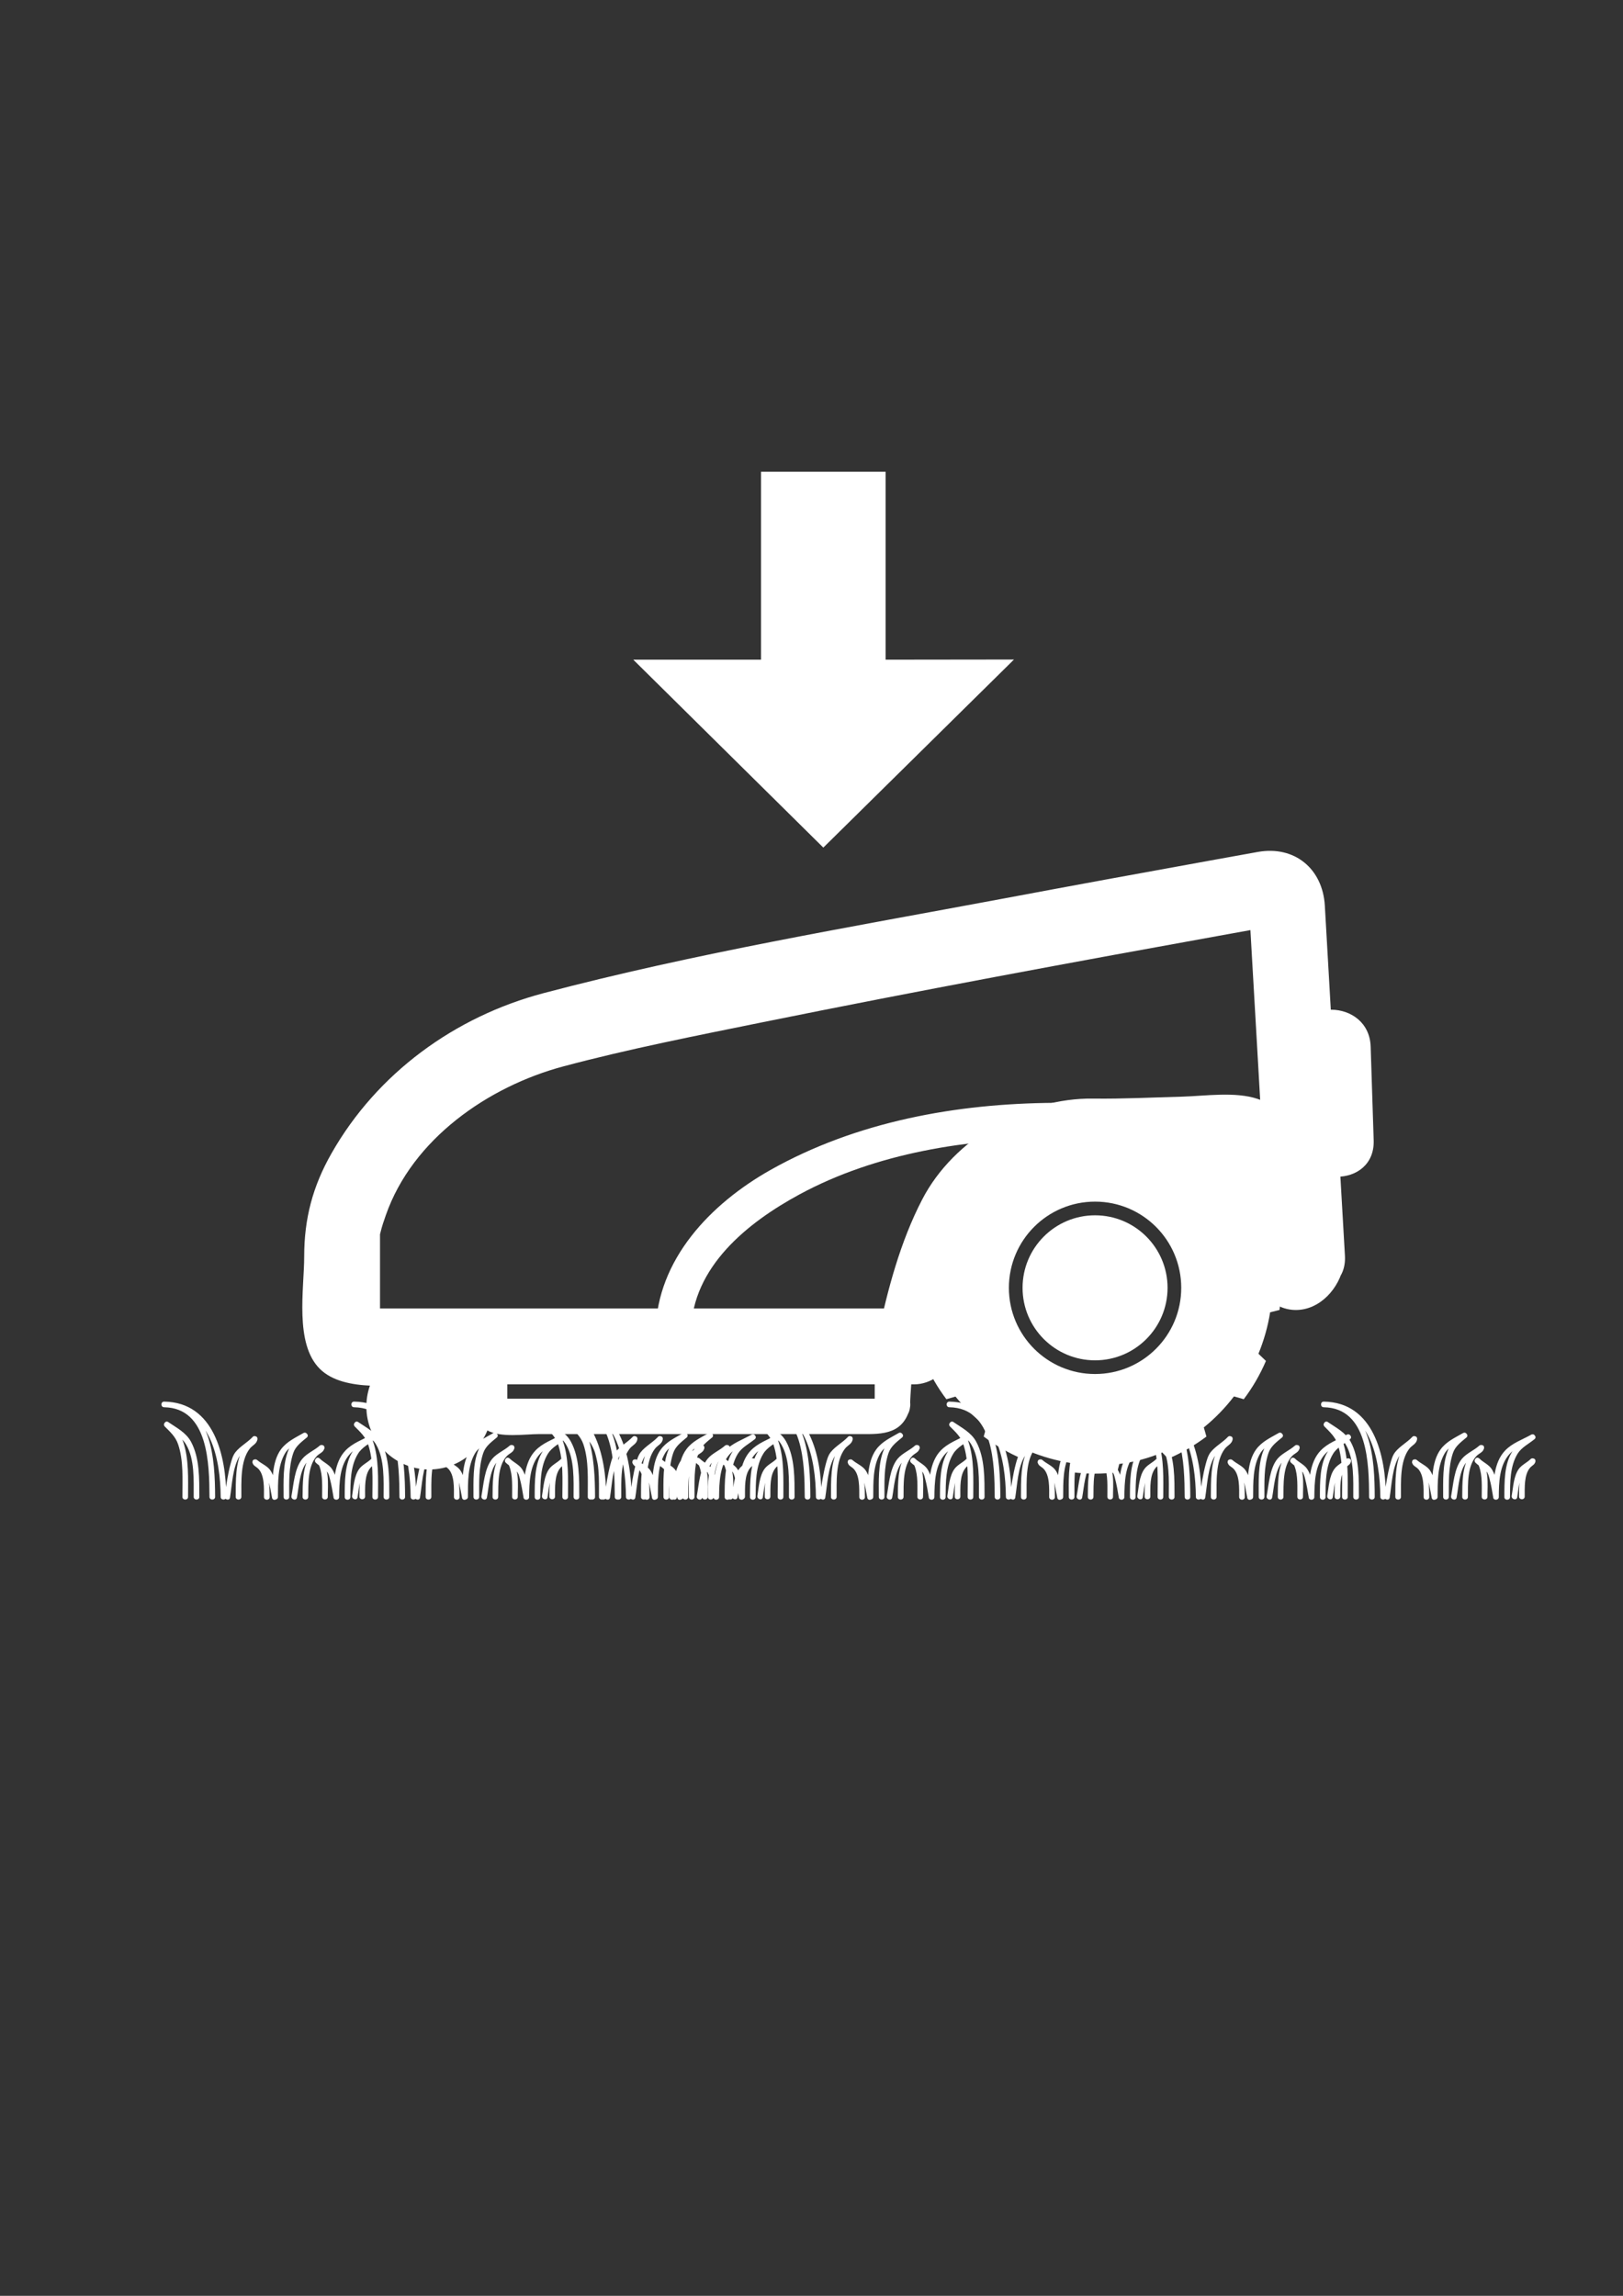 <svg xmlns="http://www.w3.org/2000/svg" viewBox="0 0 21000 29700">
<rect x="0" y="0" width="21000" height="29700" fill="#333333" stroke="none"/>
<g fill="#fff">
  <path d="M11459 6103l0 2431 1661 -2 -2467 2433 -2459 -2431 1653 0 0 -2431 1612 0zm-3287 13261c-3,-528 -156,-1222 -804,-1232 -47,0 -47,73 0,73 604,10 728,675 731,1159 0,47 74,47 73,0l0 0zm-494 0c-1,-232 12,-489 -63,-712 -36,-105 -111,-174 -187,-250 -33,-33 -85,18 -51,52 71,72 139,133 172,232 71,210 55,459 56,678 0,47 73,47 73,0l0 0zm145 0c-1,-232 6,-502 -108,-713 -64,-119 -187,-181 -294,-254 -39,-27 -76,36 -37,63 99,67 206,122 268,228 113,191 97,464 98,676 0,47 73,47 73,0l0 0zm544 0c1,-188 -16,-463 108,-623 35,-45 95,-63 101,-126 4,-47 -70,-47 -74,0 -2,24 -93,91 -110,119 -106,177 -97,432 -98,630 -1,47 73,47 73,0l0 0zm-147 9c27,-167 34,-391 127,-540 47,-76 156,-126 218,-192 32,-34 -19,-86 -52,-52 -68,73 -163,121 -224,199 -33,43 -48,100 -62,151 -36,136 -55,277 -77,415 -8,46 63,66 70,19l0 0zm766 -9c0,-186 -8,-387 52,-565 31,-91 106,-144 176,-203 36,-30 -16,-82 -52,-52 -72,62 -145,117 -183,207 -78,186 -66,415 -66,613 0,47 73,47 73,0zm-145 0c1,-184 -6,-400 93,-564 58,-98 178,-143 272,-198 41,-24 4,-87 -36,-63 -106,61 -216,110 -290,211 -121,164 -112,422 -113,614 0,47 73,47 74,0l0 0zm392 0c1,-161 -10,-398 110,-527 36,-39 92,-48 98,-108 5,-47 -68,-47 -73,0 0,3 -96,77 -111,100 -101,145 -96,368 -97,535 -1,47 72,47 73,0zm-147 9c26,-135 35,-344 127,-456 54,-66 153,-105 218,-162 35,-32 -17,-83 -52,-52 -68,61 -166,99 -224,170 -100,122 -112,334 -139,481 -9,46 61,66 70,19l0 0zm-353 -7c-1,-124 -3,-265 -65,-376 -14,-25 -33,-46 -56,-63 -15,-11 -30,-29 -28,-12 -5,-47 -78,-47 -73,0 5,44 38,53 67,78 92,81 81,266 82,373 0,47 73,47 73,0zm102 -9c-20,-107 -30,-248 -96,-340 -40,-55 -115,-83 -165,-128 -35,-31 -87,20 -52,52 46,41 105,67 149,109 24,22 33,58 42,88 23,77 36,158 51,238 9,46 79,27 71,-19l0 0zm942 9c2,-184 -1,-399 100,-561 51,-83 146,-127 218,-188 37,-30 -15,-82 -51,-52 -81,68 -170,114 -230,203 -113,165 -108,409 -110,598 0,47 73,47 73,0l0 0zm-145 0c2,-188 7,-414 143,-560 83,-88 210,-125 313,-183 41,-24 4,-87 -37,-63 -116,66 -246,108 -340,208 -143,153 -150,402 -152,598 0,47 73,47 73,0l0 0zm336 -6c1,-111 -10,-281 70,-373 26,-31 63,-39 68,-85 5,-47 -68,-46 -73,0 1,-13 -62,51 -73,68 -69,108 -65,268 -65,390 -1,47 72,47 73,0l0 0zm-98 10c18,-101 23,-238 82,-327 31,-46 103,-76 143,-115 34,-33 -17,-85 -51,-52 -46,45 -112,73 -150,124 -69,92 -76,242 -94,350 -8,47 62,66 70,20l0 0zm-385 -7c0,-151 31,-400 -110,-499 -39,-27 -76,37 -37,63 21,15 29,15 40,44 44,119 34,267 34,392 0,47 73,47 73,0l0 0zm146 -10c-19,-111 -27,-253 -91,-350 -37,-56 -111,-87 -158,-133 -34,-33 -86,19 -52,52 44,42 101,70 143,113 22,23 30,61 38,91 23,81 35,164 49,247 8,46 79,26 71,-20l0 0zm8302 11c-4,-528 -156,-1222 -805,-1232 -47,0 -47,73 0,73 604,10 728,675 732,1159 0,47 73,47 73,0l0 0zm-495 0c0,-232 12,-489 -63,-712 -35,-105 -111,-174 -186,-250 -34,-33 -85,18 -52,52 71,72 139,133 172,232 71,210 55,459 56,678 0,47 73,47 73,0l0 0zm145 0c-1,-232 7,-502 -107,-713 -64,-119 -188,-181 -295,-254 -39,-27 -75,36 -37,63 99,67 206,122 269,228 112,191 96,464 97,676 0,47 73,47 73,0l0 0zm544 0c1,-188 -16,-463 108,-623 35,-45 96,-63 101,-126 4,-47 -69,-47 -73,0 -2,24 -94,91 -110,119 -106,177 -98,432 -99,630 0,47 73,47 73,0l0 0zm-146 9c26,-167 33,-391 126,-540 48,-76 156,-126 218,-192 33,-34 -19,-86 -52,-52 -68,73 -163,121 -223,199 -33,43 -48,100 -62,151 -37,136 -56,277 -78,415 -7,46 63,66 71,19l0 0zm765 -9c1,-186 -7,-387 53,-565 30,-91 106,-144 175,-203 36,-30 -16,-82 -51,-52 -73,62 -146,117 -184,207 -78,186 -65,415 -66,613 0,47 73,47 73,0zm-145 0c1,-184 -5,-400 93,-564 59,-98 178,-143 273,-198 41,-24 4,-87 -37,-63 -106,61 -216,110 -290,211 -121,164 -111,422 -112,614 0,47 73,47 73,0l0 0zm392 0c1,-161 -10,-398 110,-527 36,-39 92,-48 99,-108 5,-47 -68,-47 -73,0 -1,3 -96,77 -112,100 -101,145 -96,368 -97,535 0,47 73,47 73,0zm-146 9c25,-135 34,-344 126,-456 55,-66 154,-105 218,-162 35,-32 -17,-83 -52,-52 -68,61 -166,99 -224,170 -100,122 -111,334 -139,481 -9,46 62,66 71,19l0 0zm-354 -7c-1,-124 -3,-265 -65,-376 -13,-25 -33,-46 -55,-63 -16,-11 -30,-29 -28,-12 -5,-47 -79,-47 -73,0 4,44 37,53 67,78 91,81 80,266 81,373 0,47 73,47 73,0zm102 -9c-20,-107 -30,-248 -96,-340 -40,-55 -115,-83 -165,-128 -35,-31 -87,20 -52,52 46,41 106,67 150,109 23,22 32,58 41,88 23,77 37,158 52,238 8,46 79,27 70,-19l0 0zm943 9c1,-184 -2,-399 99,-561 52,-83 146,-127 219,-188 36,-30 -16,-82 -52,-52 -80,68 -169,114 -230,203 -113,165 -108,409 -109,598 -1,47 73,47 73,0l0 0zm-145 0c1,-188 6,-414 143,-560 82,-88 210,-125 312,-183 41,-24 5,-87 -36,-63 -117,66 -247,108 -340,208 -144,153 -151,402 -152,598 -1,47 72,47 73,0l0 0zm335 -6c1,-111 -10,-281 70,-373 27,-31 64,-39 69,-85 4,-47 -69,-46 -74,0 2,-13 -62,51 -72,68 -69,108 -65,268 -66,390 0,47 73,47 73,0l0 0zm-97 10c17,-101 23,-238 82,-327 30,-46 103,-76 143,-115 34,-33 -18,-85 -52,-52 -46,45 -111,73 -150,124 -69,92 -75,242 -94,350 -8,47 63,66 71,20l0 0zm-385 -7c-1,-151 31,-400 -111,-499 -39,-27 -75,37 -37,63 22,15 29,15 40,44 44,119 34,267 34,392 1,47 74,47 74,0l0 0zm145 -10c-19,-111 -27,-253 -91,-350 -37,-56 -110,-87 -158,-133 -33,-33 -85,19 -51,52 43,42 100,70 142,113 22,23 30,61 39,91 22,81 35,164 49,247 8,46 78,26 70,-20l0 0zm-8761 11c-3,-528 -156,-1222 -804,-1232 -47,0 -47,73 0,73 604,10 728,675 731,1159 0,47 73,47 73,0l0 0zm-494 0c-1,-232 12,-489 -63,-712 -36,-105 -111,-174 -187,-250 -33,-33 -85,18 -52,52 72,72 140,133 173,232 71,210 55,459 55,678 1,47 74,47 74,0l0 0zm145 0c-1,-232 6,-502 -108,-713 -64,-119 -187,-181 -294,-254 -39,-27 -76,36 -37,63 99,67 206,122 268,228 113,191 97,464 98,676 0,47 73,47 73,0l0 0zm544 0c1,-188 -16,-463 108,-623 35,-45 95,-63 100,-126 4,-47 -69,-47 -73,0 -2,24 -93,91 -110,119 -106,177 -97,432 -98,630 -1,47 72,47 73,0l0 0zm-147 9c27,-167 33,-391 127,-540 47,-76 156,-126 218,-192 32,-34 -20,-86 -52,-52 -68,73 -163,121 -224,199 -33,43 -48,100 -62,151 -36,136 -55,277 -77,415 -8,46 63,66 70,19l0 0zm766 -9c0,-186 -8,-387 52,-565 31,-91 106,-144 176,-203 36,-30 -16,-82 -52,-52 -72,62 -145,117 -183,207 -78,186 -66,415 -66,613 -1,47 73,47 73,0zm-145 0c1,-184 -6,-400 92,-564 59,-98 178,-143 273,-198 41,-24 4,-87 -37,-63 -105,61 -215,110 -289,211 -121,164 -112,422 -113,614 0,47 73,47 74,0l0 0zm392 0c1,-161 -10,-398 110,-527 36,-39 92,-48 98,-108 5,-47 -68,-47 -73,0 0,3 -96,77 -111,100 -101,145 -96,368 -98,535 0,47 73,47 74,0zm-147 9c25,-135 35,-344 127,-456 54,-66 153,-105 218,-162 35,-32 -17,-83 -52,-52 -68,61 -166,99 -224,170 -100,122 -112,334 -139,481 -9,46 61,66 70,19l0 0zm-353 -7c-1,-124 -3,-265 -65,-376 -14,-25 -33,-46 -56,-63 -16,-11 -30,-29 -28,-12 -5,-47 -78,-47 -73,0 5,44 38,53 67,78 92,81 81,266 82,373 0,47 73,47 73,0zm102 -9c-20,-107 -30,-248 -96,-340 -40,-55 -115,-83 -166,-128 -35,-31 -86,20 -51,52 46,41 105,67 149,109 24,22 33,58 41,88 24,77 37,158 52,238 9,46 79,27 71,-19l0 0zm942 9c2,-184 -1,-399 100,-561 51,-83 146,-127 218,-188 37,-30 -15,-82 -51,-52 -81,68 -170,114 -231,203 -112,165 -108,409 -109,598 0,47 73,47 73,0l0 0zm-145 0c2,-188 7,-414 143,-560 83,-88 210,-125 313,-183 41,-24 4,-87 -37,-63 -116,66 -246,108 -340,208 -144,153 -150,402 -152,598 0,47 73,47 73,0l0 0zm336 -6c0,-111 -10,-281 70,-373 26,-31 63,-39 68,-85 5,-47 -68,-46 -73,0 1,-13 -62,51 -73,68 -69,108 -65,268 -65,390 -1,47 72,47 73,0l0 0zm-98 10c18,-101 23,-238 82,-327 31,-46 103,-76 143,-115 34,-33 -18,-85 -51,-52 -46,45 -112,73 -150,124 -70,92 -76,242 -94,350 -8,47 62,66 70,20l0 0zm-385 -7c0,-151 31,-400 -111,-499 -38,-27 -75,37 -37,63 22,15 30,15 41,44 44,119 33,267 34,392 0,47 73,47 73,0l0 0zm146 -10c-19,-111 -27,-253 -91,-350 -37,-56 -111,-87 -158,-133 -34,-33 -86,19 -52,52 44,42 101,70 142,113 23,23 31,61 39,91 23,81 35,164 49,247 8,46 79,26 71,-20l0 0zm-9161 11c-3,-528 -156,-1222 -804,-1232 -48,0 -47,73 0,73 603,10 728,675 731,1159 0,47 73,47 73,0l0 0zm-495 0c0,-232 13,-489 -63,-712 -35,-105 -110,-174 -186,-250 -33,-33 -85,18 -52,52 72,72 140,133 173,232 71,210 55,459 55,678 0,47 74,47 73,0l0 0zm146 0c-1,-232 6,-502 -108,-713 -64,-119 -187,-181 -294,-254 -39,-27 -76,36 -37,63 99,67 205,122 268,228 113,191 97,464 98,676 0,47 73,47 73,0l0 0zm544 0c1,-188 -16,-463 108,-623 35,-45 95,-63 100,-126 4,-47 -69,-47 -73,0 -2,24 -93,91 -110,119 -106,177 -97,432 -98,630 -1,47 72,47 73,0l0 0zm-147 9c27,-167 33,-391 126,-540 48,-76 156,-126 219,-192 32,-34 -20,-86 -52,-52 -68,73 -163,121 -224,199 -33,43 -48,100 -62,151 -37,136 -55,277 -77,415 -8,46 63,66 70,19l0 0zm766 -9c0,-186 -8,-387 52,-565 30,-91 106,-144 176,-203 36,-30 -16,-82 -52,-52 -72,62 -145,117 -183,207 -78,186 -66,415 -66,613 -1,47 73,47 73,0zm-146 0c1,-184 -5,-400 93,-564 59,-98 178,-143 273,-198 41,-24 4,-87 -37,-63 -105,61 -215,110 -290,211 -120,164 -111,422 -112,614 0,47 73,47 73,0l0 0zm392 0c2,-161 -9,-398 111,-527 36,-39 92,-48 98,-108 5,-47 -68,-47 -73,0 0,3 -96,77 -111,100 -101,145 -96,368 -98,535 0,47 73,47 73,0zm-146 9c25,-135 35,-344 127,-456 54,-66 153,-105 218,-162 35,-32 -17,-83 -52,-52 -69,61 -166,99 -224,170 -101,122 -112,334 -140,481 -8,46 62,66 71,19l0 0zm-353 -7c-1,-124 -3,-265 -65,-376 -14,-25 -34,-46 -56,-63 -16,-11 -30,-29 -28,-12 -5,-47 -78,-47 -73,0 5,44 38,53 67,78 92,81 81,266 81,373 1,47 74,47 74,0zm102 -9c-21,-107 -30,-248 -96,-340 -40,-55 -115,-83 -166,-128 -35,-31 -87,20 -51,52 46,41 105,67 149,109 23,22 32,58 41,88 24,77 37,158 52,238 9,46 79,27 71,-19l0 0zm942 9c1,-184 -2,-399 100,-561 51,-83 146,-127 218,-188 36,-30 -16,-82 -51,-52 -81,68 -170,114 -231,203 -113,165 -108,409 -109,598 0,47 73,47 73,0l0 0zm-145 0c2,-188 6,-414 143,-560 82,-88 210,-125 313,-183 41,-24 4,-87 -37,-63 -116,66 -247,108 -340,208 -144,153 -150,402 -152,598 0,47 73,47 73,0l0 0zm336 -6c0,-111 -10,-281 70,-373 26,-31 63,-39 68,-85 5,-47 -68,-46 -73,0 1,-13 -62,51 -73,68 -69,108 -65,268 -66,390 0,47 73,47 74,0l0 0zm-98 10c18,-101 23,-238 82,-327 31,-46 103,-76 143,-115 34,-33 -18,-85 -51,-52 -46,45 -112,73 -150,124 -70,92 -76,242 -94,350 -8,47 62,66 70,20l0 0zm-385 -7c-1,-151 31,-400 -111,-499 -38,-27 -75,37 -37,63 22,15 30,15 41,44 44,119 33,267 34,392 0,47 73,47 73,0l0 0zm146 -10c-19,-111 -27,-253 -92,-350 -37,-56 -110,-87 -157,-133 -34,-33 -86,19 -52,52 44,42 101,70 142,113 23,23 31,61 39,91 22,81 35,164 49,247 8,46 79,26 71,-20l0 0zm8701 11c-3,-528 -156,-1222 -804,-1232 -48,0 -47,73 0,73 603,10 728,675 731,1159 0,47 73,47 73,0l0 0zm-495 0c0,-232 13,-489 -62,-712 -36,-105 -111,-174 -187,-250 -33,-33 -85,18 -52,52 72,72 140,133 173,232 71,210 55,459 55,678 0,47 74,47 73,0l0 0zm146 0c-1,-232 6,-502 -108,-713 -64,-119 -187,-181 -294,-254 -39,-27 -76,36 -37,63 99,67 205,122 268,228 113,191 97,464 98,676 0,47 73,47 73,0l0 0zm544 0c1,-188 -16,-463 108,-623 35,-45 95,-63 100,-126 4,-47 -69,-47 -73,0 -2,24 -93,91 -110,119 -106,177 -97,432 -98,630 -1,47 72,47 73,0l0 0zm-147 9c27,-167 33,-391 126,-540 48,-76 156,-126 219,-192 32,-34 -20,-86 -52,-52 -68,73 -163,121 -224,199 -33,43 -48,100 -62,151 -37,136 -55,277 -77,415 -8,46 63,66 70,19l0 0zm766 -9c0,-186 -8,-387 52,-565 30,-91 106,-144 176,-203 36,-30 -16,-82 -52,-52 -72,62 -145,117 -183,207 -78,186 -66,415 -66,613 -1,47 73,47 73,0zm-146 0c1,-184 -5,-400 93,-564 59,-98 178,-143 273,-198 41,-24 4,-87 -37,-63 -105,61 -215,110 -290,211 -120,164 -111,422 -112,614 0,47 73,47 73,0l0 0zm392 0c2,-161 -9,-398 111,-527 36,-39 92,-48 98,-108 5,-47 -68,-47 -73,0 0,3 -96,77 -111,100 -101,145 -96,368 -98,535 0,47 73,47 73,0zm-146 9c25,-135 35,-344 127,-456 54,-66 153,-105 218,-162 35,-32 -17,-83 -52,-52 -69,61 -166,99 -224,170 -101,122 -112,334 -140,481 -8,46 62,66 71,19l0 0zm-353 -7c-1,-124 -3,-265 -65,-376 -14,-25 -34,-46 -56,-63 -16,-11 -30,-29 -28,-12 -5,-47 -78,-47 -73,0 5,44 38,53 67,78 92,81 81,266 81,373 1,47 74,47 74,0zm102 -9c-21,-107 -30,-248 -96,-340 -40,-55 -115,-83 -166,-128 -35,-31 -87,20 -51,52 46,41 105,67 149,109 24,22 32,58 41,88 24,77 37,158 52,238 9,46 79,27 71,-19l0 0zm942 9c1,-184 -2,-399 100,-561 51,-83 146,-127 218,-188 36,-30 -16,-82 -51,-52 -81,68 -170,114 -231,203 -112,165 -108,409 -109,598 0,47 73,47 73,0l0 0zm-145 0c2,-188 6,-414 143,-560 82,-88 210,-125 313,-183 41,-24 4,-87 -37,-63 -116,66 -247,108 -340,208 -144,153 -150,402 -152,598 0,47 73,47 73,0l0 0zm336 -6c0,-111 -10,-281 70,-373 26,-31 63,-39 68,-85 5,-47 -68,-46 -73,0 1,-13 -62,51 -73,68 -69,108 -65,268 -66,390 0,47 73,47 74,0l0 0zm-98 10c18,-101 23,-238 82,-327 31,-46 103,-76 143,-115 34,-33 -18,-85 -51,-52 -46,45 -112,73 -150,124 -70,92 -76,242 -94,350 -8,47 62,66 70,20l0 0zm-385 -7c-1,-151 31,-400 -111,-499 -38,-27 -75,37 -37,63 22,15 30,15 41,44 44,119 33,267 34,392 0,47 73,47 73,0l0 0zm146 -10c-19,-111 -27,-253 -92,-350 -37,-56 -110,-87 -157,-133 -34,-33 -86,19 -52,52 44,42 101,70 142,113 23,23 31,61 39,91 22,81 35,164 49,247 8,46 79,26 71,-20l0 0zm-9161 11c-3,-528 -156,-1222 -804,-1232 -48,0 -48,73 0,73 603,10 728,675 731,1159 0,47 73,47 73,0l0 0zm-495 0c0,-232 13,-489 -63,-712 -35,-105 -110,-174 -186,-250 -33,-33 -85,18 -52,52 72,72 139,133 173,232 71,210 55,459 55,678 0,47 73,47 73,0l0 0zm146 0c-1,-232 6,-502 -108,-713 -64,-119 -187,-181 -294,-254 -40,-27 -76,36 -37,63 98,67 205,122 268,228 112,191 97,464 97,676 1,47 74,47 74,0l0 0zm544 0c1,-188 -16,-463 108,-623 35,-45 95,-63 100,-126 4,-47 -69,-47 -73,0 -2,24 -93,91 -110,119 -106,177 -97,432 -99,630 0,47 73,47 74,0l0 0zm-147 9c27,-167 33,-391 126,-540 48,-76 156,-126 219,-192 32,-34 -20,-86 -52,-52 -69,73 -163,121 -224,199 -33,43 -48,100 -62,151 -37,136 -56,277 -78,415 -7,46 64,66 71,19l0 0zm766 -9c0,-186 -8,-387 52,-565 30,-91 106,-144 176,-203 36,-30 -16,-82 -52,-52 -72,62 -145,117 -183,207 -79,186 -66,415 -67,613 0,47 73,47 74,0zm-146 0c1,-184 -5,-400 93,-564 59,-98 178,-143 273,-198 41,-24 4,-87 -37,-63 -106,61 -215,110 -290,211 -121,164 -111,422 -112,614 0,47 73,47 73,0l0 0zm392 0c2,-161 -9,-398 111,-527 36,-39 92,-48 98,-108 5,-47 -68,-47 -73,0 0,3 -96,77 -112,100 -100,145 -96,368 -97,535 0,47 73,47 73,0zm-146 9c25,-135 34,-344 127,-456 54,-66 153,-105 217,-162 36,-32 -16,-83 -51,-52 -69,61 -166,99 -225,170 -100,122 -111,334 -139,481 -8,46 62,66 71,19l0 0zm-354 -7c-1,-124 -2,-265 -64,-376 -14,-25 -34,-46 -56,-63 -16,-11 -30,-29 -28,-12 -5,-47 -78,-47 -73,0 5,44 38,53 67,78 92,81 81,266 81,373 1,47 74,47 73,0zm102 -9c-20,-107 -29,-248 -95,-340 -40,-55 -115,-83 -166,-128 -35,-31 -87,20 -51,52 46,41 105,67 149,109 23,22 32,58 41,88 24,77 37,158 52,238 9,46 79,27 70,-19l0 0zm943 9c1,-184 -2,-399 99,-561 52,-83 146,-127 219,-188 36,-30 -16,-82 -52,-52 -80,68 -169,114 -230,203 -113,165 -108,409 -109,598 0,47 73,47 73,0l0 0zm-145 0c2,-188 6,-414 143,-560 82,-88 210,-125 313,-183 41,-24 4,-87 -37,-63 -116,66 -247,108 -340,208 -144,153 -150,402 -152,598 -1,47 73,47 73,0l0 0zm335 -6c1,-111 -9,-281 71,-373 26,-31 63,-39 68,-85 5,-47 -69,-46 -73,0 1,-13 -63,51 -73,68 -69,108 -65,268 -66,390 0,47 73,47 73,0l0 0zm-97 10c17,-101 23,-238 82,-327 31,-46 103,-76 143,-115 34,-33 -18,-85 -52,-52 -45,45 -111,73 -149,124 -70,92 -76,242 -95,350 -8,47 63,66 71,20l0 0zm-385 -7c-1,-151 31,-400 -111,-499 -39,-27 -75,37 -37,63 22,15 30,15 40,44 45,119 34,267 35,392 0,47 73,47 73,0l0 0zm146 -10c-19,-111 -27,-253 -92,-350 -37,-56 -110,-87 -157,-133 -34,-33 -86,19 -52,52 44,42 101,70 142,113 23,23 31,61 39,91 22,81 35,164 49,247 8,46 79,26 71,-20l0 0zm8701 11c-3,-528 -156,-1222 -804,-1232 -48,0 -48,73 0,73 603,10 728,675 731,1159 0,47 73,47 73,0l0 0zm-495 0c0,-232 13,-489 -63,-712 -35,-105 -110,-174 -186,-250 -33,-33 -85,18 -52,52 72,72 139,133 173,232 71,210 55,459 55,678 0,47 74,47 73,0l0 0zm146 0c-1,-232 6,-502 -108,-713 -64,-119 -187,-181 -294,-254 -39,-27 -76,36 -37,63 98,67 205,122 268,228 113,191 97,464 97,676 1,47 74,47 74,0l0 0zm544 0c1,-188 -16,-463 108,-623 35,-45 95,-63 100,-126 4,-47 -69,-47 -73,0 -2,24 -93,91 -110,119 -106,177 -97,432 -99,630 0,47 73,47 74,0l0 0zm-147 9c27,-167 33,-391 126,-540 48,-76 156,-126 219,-192 32,-34 -20,-86 -52,-52 -69,73 -163,121 -224,199 -33,43 -48,100 -62,151 -37,136 -56,277 -78,415 -7,46 64,66 71,19l0 0zm766 -9c0,-186 -8,-387 52,-565 30,-91 106,-144 176,-203 36,-30 -16,-82 -52,-52 -72,62 -145,117 -183,207 -79,186 -66,415 -67,613 0,47 73,47 74,0zm-146 0c1,-184 -5,-400 93,-564 59,-98 178,-143 273,-198 41,-24 4,-87 -37,-63 -106,61 -215,110 -290,211 -120,164 -111,422 -112,614 0,47 73,47 73,0l0 0zm392 0c2,-161 -9,-398 111,-527 36,-39 92,-48 98,-108 5,-47 -68,-47 -73,0 0,3 -96,77 -111,100 -101,145 -96,368 -98,535 0,47 73,47 73,0zm-146 9c25,-135 35,-344 127,-456 54,-66 153,-105 217,-162 36,-32 -16,-83 -51,-52 -69,61 -166,99 -225,170 -100,122 -111,334 -139,481 -8,46 62,66 71,19l0 0zm-354 -7c-1,-124 -2,-265 -64,-376 -14,-25 -34,-46 -56,-63 -16,-11 -30,-29 -28,-12 -5,-47 -78,-47 -73,0 5,44 38,53 67,78 92,81 81,266 81,373 1,47 74,47 73,0zm102 -9c-20,-107 -29,-248 -95,-340 -40,-55 -115,-83 -166,-128 -35,-31 -87,20 -51,52 46,41 105,67 149,109 23,22 32,58 41,88 24,77 37,158 52,238 9,46 79,27 70,-19l0 0zm943 9c1,-184 -2,-399 99,-561 52,-83 147,-127 219,-188 36,-30 -16,-82 -52,-52 -80,68 -169,114 -230,203 -113,165 -108,409 -109,598 0,47 73,47 73,0l0 0zm-145 0c2,-188 6,-414 143,-560 82,-88 210,-125 313,-183 41,-24 4,-87 -37,-63 -116,66 -247,108 -340,208 -144,153 -150,402 -152,598 -1,47 73,47 73,0l0 0zm336 -6c0,-111 -10,-281 70,-373 26,-31 63,-39 68,-85 5,-47 -69,-46 -73,0 1,-13 -62,51 -73,68 -69,108 -65,268 -66,390 0,47 73,47 74,0l0 0zm-98 10c17,-101 23,-238 82,-327 31,-46 103,-76 143,-115 34,-33 -18,-85 -52,-52 -45,45 -111,73 -149,124 -70,92 -76,242 -95,350 -8,47 63,66 71,20l0 0zm-385 -7c-1,-151 31,-400 -111,-499 -39,-27 -75,37 -37,63 22,15 30,15 40,44 45,119 34,267 35,392 0,47 73,47 73,0l0 0zm146 -10c-19,-111 -27,-253 -92,-350 -37,-56 -110,-87 -157,-133 -34,-33 -86,19 -52,52 44,42 101,70 142,113 23,23 31,61 39,91 22,81 35,164 49,247 8,46 79,26 71,-20l0 0zm-9161 11c-3,-528 -156,-1222 -805,-1232 -47,0 -47,73 0,73 604,10 729,675 732,1159 0,47 73,47 73,0l0 0zm-495 0c0,-232 13,-489 -63,-712 -35,-105 -110,-174 -186,-250 -33,-33 -85,18 -52,52 72,72 139,133 173,232 71,210 55,459 55,678 0,47 73,47 73,0l0 0zm146 0c-1,-232 6,-502 -108,-713 -64,-119 -187,-181 -295,-254 -39,-27 -75,36 -36,63 98,67 205,122 268,228 112,191 97,464 97,676 1,47 74,47 74,0l0 0zm543 0c1,-188 -15,-463 109,-623 35,-45 95,-63 100,-126 4,-47 -69,-47 -73,0 -2,24 -94,91 -110,119 -106,177 -98,432 -99,630 0,47 73,47 73,0l0 0zm-146 9c27,-167 33,-391 126,-540 48,-76 156,-126 218,-192 33,-34 -19,-86 -51,-52 -69,73 -164,121 -224,199 -33,43 -48,100 -62,151 -37,136 -56,277 -78,415 -7,46 64,66 71,19l0 0zm765 -9c1,-186 -7,-387 53,-565 30,-91 106,-144 175,-203 36,-30 -16,-82 -51,-52 -72,62 -145,117 -183,207 -79,186 -66,415 -67,613 0,47 73,47 73,0zm-145 0c1,-184 -5,-400 93,-564 59,-98 178,-143 273,-198 41,-24 4,-87 -37,-63 -106,61 -216,110 -290,211 -121,164 -111,422 -112,614 0,47 73,47 73,0l0 0zm392 0c2,-161 -9,-398 111,-527 36,-39 92,-48 98,-108 5,-47 -68,-47 -73,0 0,3 -96,77 -112,100 -100,145 -96,368 -97,535 0,47 73,47 73,0zm-146 9c25,-135 34,-344 127,-456 54,-66 153,-105 217,-162 36,-32 -16,-83 -51,-52 -69,61 -166,99 -225,170 -100,122 -111,334 -139,481 -8,46 62,66 71,19l0 0zm-354 -7c-1,-124 -2,-265 -65,-376 -13,-25 -33,-46 -55,-63 -16,-11 -30,-29 -28,-12 -5,-47 -78,-47 -73,0 5,44 38,53 67,78 92,81 80,266 81,373 1,47 74,47 73,0zm102 -9c-20,-107 -29,-248 -95,-340 -40,-55 -115,-83 -166,-128 -35,-31 -87,20 -52,52 47,41 106,67 150,109 23,22 32,58 41,88 24,77 37,158 52,238 9,46 79,27 70,-19l0 0zm943 9c1,-184 -2,-399 99,-561 52,-83 146,-127 219,-188 36,-30 -16,-82 -52,-52 -80,68 -169,114 -230,203 -113,165 -108,409 -109,598 0,47 73,47 73,0l0 0zm-145 0c2,-188 6,-414 143,-560 82,-88 210,-125 313,-183 41,-24 4,-87 -37,-63 -117,66 -247,108 -340,208 -144,153 -151,402 -152,598 -1,47 73,47 73,0l0 0zm335 -6c1,-111 -9,-281 70,-373 27,-31 64,-39 69,-85 5,-47 -69,-46 -73,0 1,-13 -63,51 -73,68 -69,108 -65,268 -66,390 0,47 73,47 73,0l0 0zm-97 10c17,-101 23,-238 82,-327 30,-46 103,-76 143,-115 34,-33 -18,-85 -52,-52 -45,45 -111,73 -149,124 -70,92 -76,242 -95,350 -8,47 63,66 71,20l0 0zm-385 -7c-1,-151 31,-400 -111,-499 -39,-27 -75,37 -37,63 22,15 30,15 40,44 44,119 34,267 35,392 0,47 73,47 73,0l0 0zm146 -10c-20,-111 -27,-253 -92,-350 -37,-56 -110,-87 -157,-133 -34,-33 -86,19 -52,52 43,42 101,70 142,113 23,23 31,61 39,91 22,81 35,164 49,247 8,46 79,26 71,-20l0 0zm-1604 11c-2,-468 -35,-1221 -660,-1232 -47,0 -47,73 0,73 574,10 585,738 587,1159 0,47 73,47 73,0l0 0zm7702 0c-2,-468 -35,-1221 -659,-1232 -48,0 -48,73 0,73 573,10 584,738 586,1159 0,47 73,47 73,0l0 0zm-10160 0c-2,-468 -35,-1221 -659,-1232 -48,0 -48,73 0,73 573,10 584,738 586,1159 0,47 73,47 73,0l0 0zm7702 0c-2,-468 -35,-1221 -659,-1232 -48,0 -47,73 0,73 573,10 584,738 586,1159 0,47 73,47 73,0l0 0zm-10160 0c-2,-468 -35,-1221 -659,-1232 -48,0 -47,73 0,73 573,10 584,738 586,1159 0,47 73,47 73,0l0 0zm7702 0c-2,-468 -34,-1221 -659,-1232 -47,0 -47,73 0,73 573,10 584,738 586,1159 0,47 73,47 73,0l0 0zm7302 0c-1,-468 -34,-1221 -659,-1232 -47,0 -47,73 0,73 574,10 585,738 586,1159 0,47 74,47 73,0l0 0zm-9760 0c-2,-468 -34,-1221 -659,-1232 -47,0 -47,73 0,73 573,10 584,738 586,1159 0,47 73,47 73,0l0 0zm-1660 -1168c0,-449 -364,-813 -813,-813 -450,0 -814,364 -814,813 0,449 364,814 814,814 449,0 813,-365 813,-814z"/>
  <path d="M16438 16111c27,-26 54,-52 80,-78 126,-17 252,-34 378,-51 163,61 205,147 118,59 -51,-51 -102,-103 -153,-155 -81,-82 -162,-163 -243,-245 49,117 98,235 146,352 65,-548 170,-1555 -492,-1777 -288,-97 -677,-38 -974,-29 -384,10 -769,30 -1153,25 -877,-12 -1804,517 -2212,1304 -284,546 -450,1172 -576,1772 159,-120 318,-241 477,-361 -1565,0 -3130,0 -4696,0 -774,0 -1549,0 -2324,0 -58,0 -117,0 -175,0 -156,0 278,453 278,262 0,-101 0,-201 0,-302 0,-245 0,-491 0,-736 0,-71 0,-142 0,-212 0,-63 -32,168 6,5 18,-76 43,-150 69,-223 344,-986 1324,-1665 2295,-1925 854,-228 1725,-398 2591,-574 2009,-407 4025,-779 6042,-1143 220,-40 440,-80 660,-119 -85,0 -171,0 -256,0 -163,-33 -173,-410 -163,-238 3,50 6,100 9,149 10,170 19,339 29,508 30,516 59,1031 89,1546 44,771 88,1541 132,2312 37,629 1018,638 982,7 -87,-1509 -173,-3019 -260,-4528 -28,-479 -393,-779 -866,-695 -203,37 -406,73 -610,110 -890,161 -1781,324 -2671,491 -1989,372 -4004,709 -5962,1226 -1147,303 -2154,1035 -2744,2073 -244,428 -353,847 -353,1332 0,419 -128,1129 203,1456 317,313 992,200 1395,200 831,0 1663,0 2494,0 1266,0 2532,0 3799,0 210,0 431,-147 477,-362 124,-591 270,-1246 603,-1757 159,-242 619,-504 946,-578 391,-89 877,-27 1279,-39 199,-6 398,-12 596,-13 77,-1 154,0 231,2 30,1 59,3 89,5 -65,-4 -164,0 -251,-146 74,124 16,654 -6,891 -33,337 251,541 464,757 141,143 293,276 508,278 318,2 568,-284 622,-577 112,-619 -834,-882 -947,-259l0 0z"/>
  <path d="M16753 13533c13,404 26,808 39,1212 21,632 1002,640 982,7 -13,-404 -26,-808 -39,-1212 -21,-632 -1003,-640 -982,-7z"/>
  <path d="M16556 16374l-121 -30c-29,-189 -79,-369 -149,-539l94 -91c-76,-177 -173,-343 -287,-495l-127 36c-115,-146 -246,-277 -392,-392l36 -127c-152,-114 -318,-211 -495,-287l-90 94c-170,-70 -351,-121 -540,-150l-30 -120c-94,-11 -189,-17 -286,-17 -97,0 -192,6 -286,17l-27 109c-195,24 -380,75 -555,148l-78 -80c-177,75 -343,172 -495,286l34 118c-145,118 -276,253 -390,401l-127 -36c-114,152 -211,318 -286,495l96 93c-71,171 -122,351 -152,537l-121 30c-11,94 -17,189 -17,286 0,97 6,192 17,286l109 27c24,195 75,381 148,555l-80 78c75,177 172,343 286,495l118 -34c118,145 253,276 401,390l-36 127c152,114 318,211 495,287l93 -97c171,71 352,122 537,152l30 121c94,11 189,17 286,17 97,0 192,-6 286,-17l27 -108c195,-25 381,-75 556,-149l77 81c177,-76 343,-173 495,-287l-34 -118c145,-117 276,-252 390,-401l127 36c115,-152 211,-318 287,-495l-97 -93c70,-171 122,-351 151,-536l122 -31c11,-94 17,-189 17,-286 0,-97 -6,-192 -17,-286l0 0zm-2387 1401c-616,0 -1115,-499 -1115,-1115 0,-616 499,-1115 1115,-1115 616,0 1115,499 1115,1115 0,616 -499,1115 -1115,1115z"/>
  <path d="M15107 16660c0,-518 -420,-938 -938,-938 -518,0 -938,420 -938,938 0,518 420,938 938,938 518,0 938,-420 938,-938z"/>
  <path d="M11326 18118c10,-32 95,-24 19,-24 -38,0 -76,0 -114,0 -152,0 -305,0 -458,0 -471,0 -942,0 -1412,0 -895,0 -1790,0 -2685,0 -60,0 -119,0 -178,0 75,0 66,139 66,31 0,-46 0,-92 0,-138 0,-143 0,-286 0,-430 0,-45 0,-91 0,-137 0,-108 9,31 -66,31 17,0 35,0 53,0 117,0 234,0 351,0 966,0 1932,0 2898,0 469,0 937,0 1406,0 46,0 93,0 139,0 92,0 -27,-134 -27,-31 0,253 0,506 0,759 0,296 458,296 458,0 0,-310 130,-946 -194,-1135 -176,-104 -490,-51 -681,-51 -980,0 -1960,0 -2941,0 -399,0 -798,0 -1197,0 -267,0 -657,-7 -657,372 0,310 -130,946 193,1136 176,103 491,51 681,51 961,0 1921,0 2881,0 408,0 817,0 1225,0 284,0 578,27 681,-312 87,-283 -355,-403 -441,-122l0 0z"/>
  <path d="M8941 17222c17,-834 731,-1406 1405,-1771 996,-539 2178,-719 3297,-726 295,-2 295,-460 0,-458 -1267,8 -2563,242 -3677,870 -770,435 -1464,1154 -1483,2085 -6,295 452,294 458,0l0 0z"/>
 </g>
</svg>

